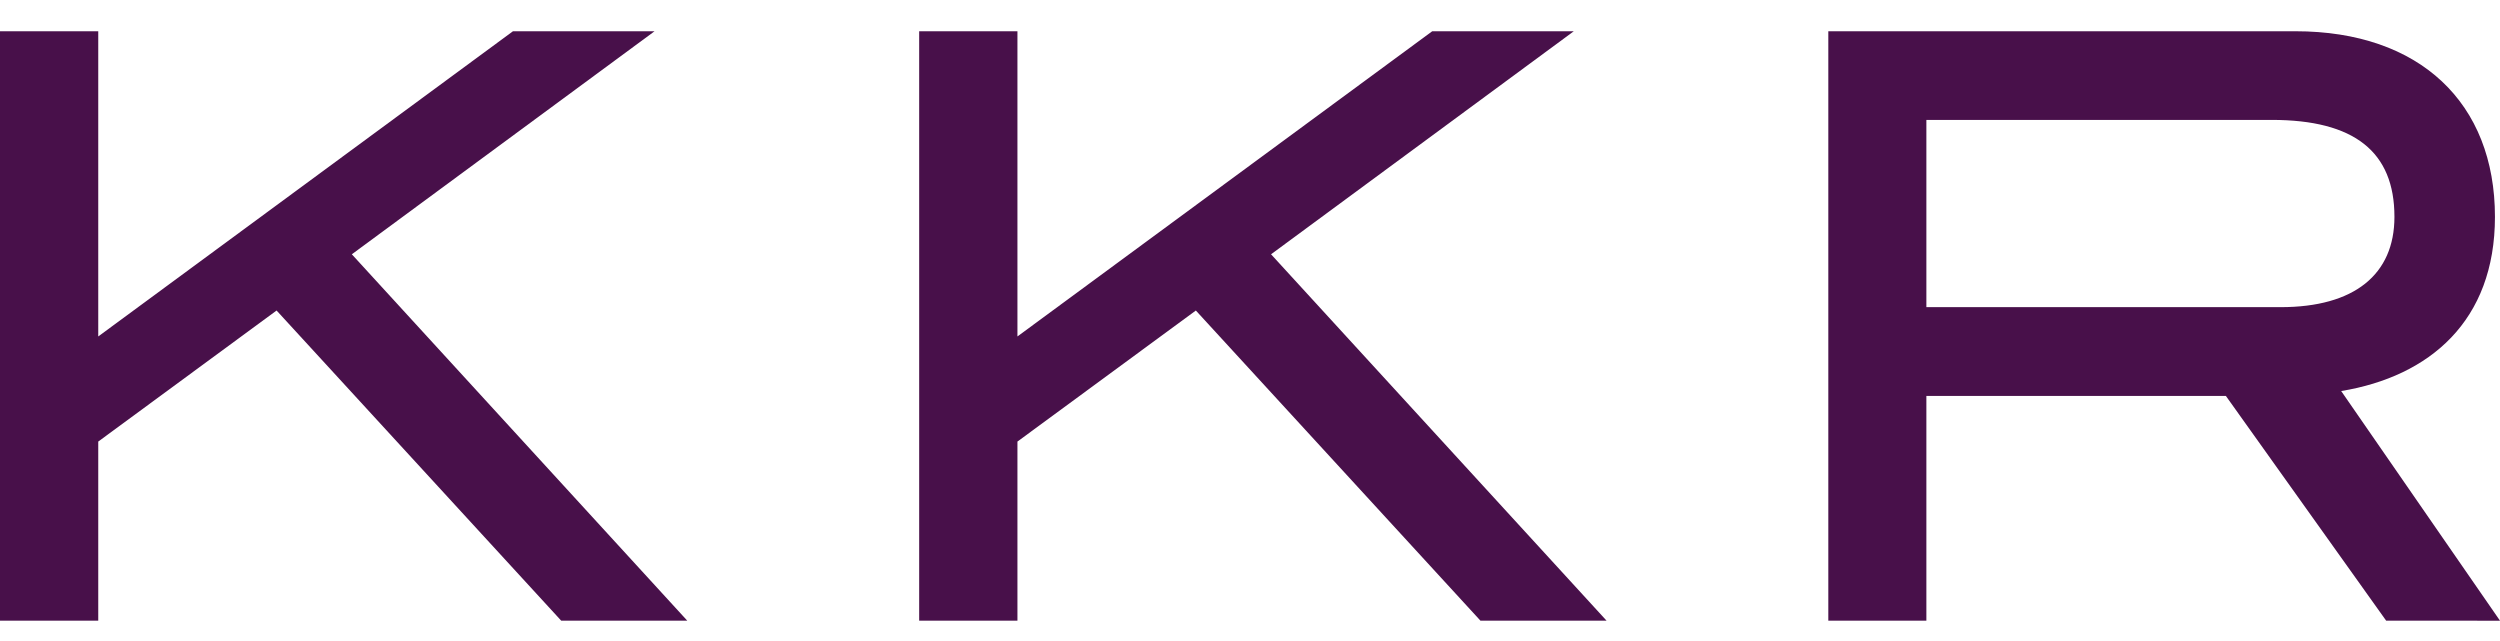 <svg width="160" height="41" viewBox="0 0 160 41" fill="none" xmlns="http://www.w3.org/2000/svg">
    <g clip-path="url(#clip0_38_410)">
        <path d="M35.918 39.724L17.701 19.873L6.288 28.26V39.724H0V2H6.288V21.533L32.83 2H41.892L22.517 16.274L43.986 39.724H35.918Z" fill="#48104A"/>
        <path d="M94.75 39.724L76.534 19.873L65.116 28.26V39.724H58.827V2H65.116V21.533L91.663 2H100.723L81.347 16.274L102.821 39.724H94.75Z" fill="#48104A"/>
        <path d="M152.715 39.724L142.457 25.341H123.288V39.724H117.012V2H146.906C154.868 2 159.677 6.585 159.677 13.879C159.677 20.544 155.491 24.093 149.836 25.027L160 39.725L152.715 39.724ZM153.244 13.878C153.244 9.706 150.67 7.674 145.395 7.674H123.288V19.658H145.96C150.67 19.658 153.244 17.575 153.244 13.878Z" fill="#48104A"/>
    </g>
    <defs>
        <clipPath id="clip0_38_410">
            <rect width="160" height="37.724" fill="white" transform="translate(0 2)"/>
        </clipPath>
    </defs>
</svg>

